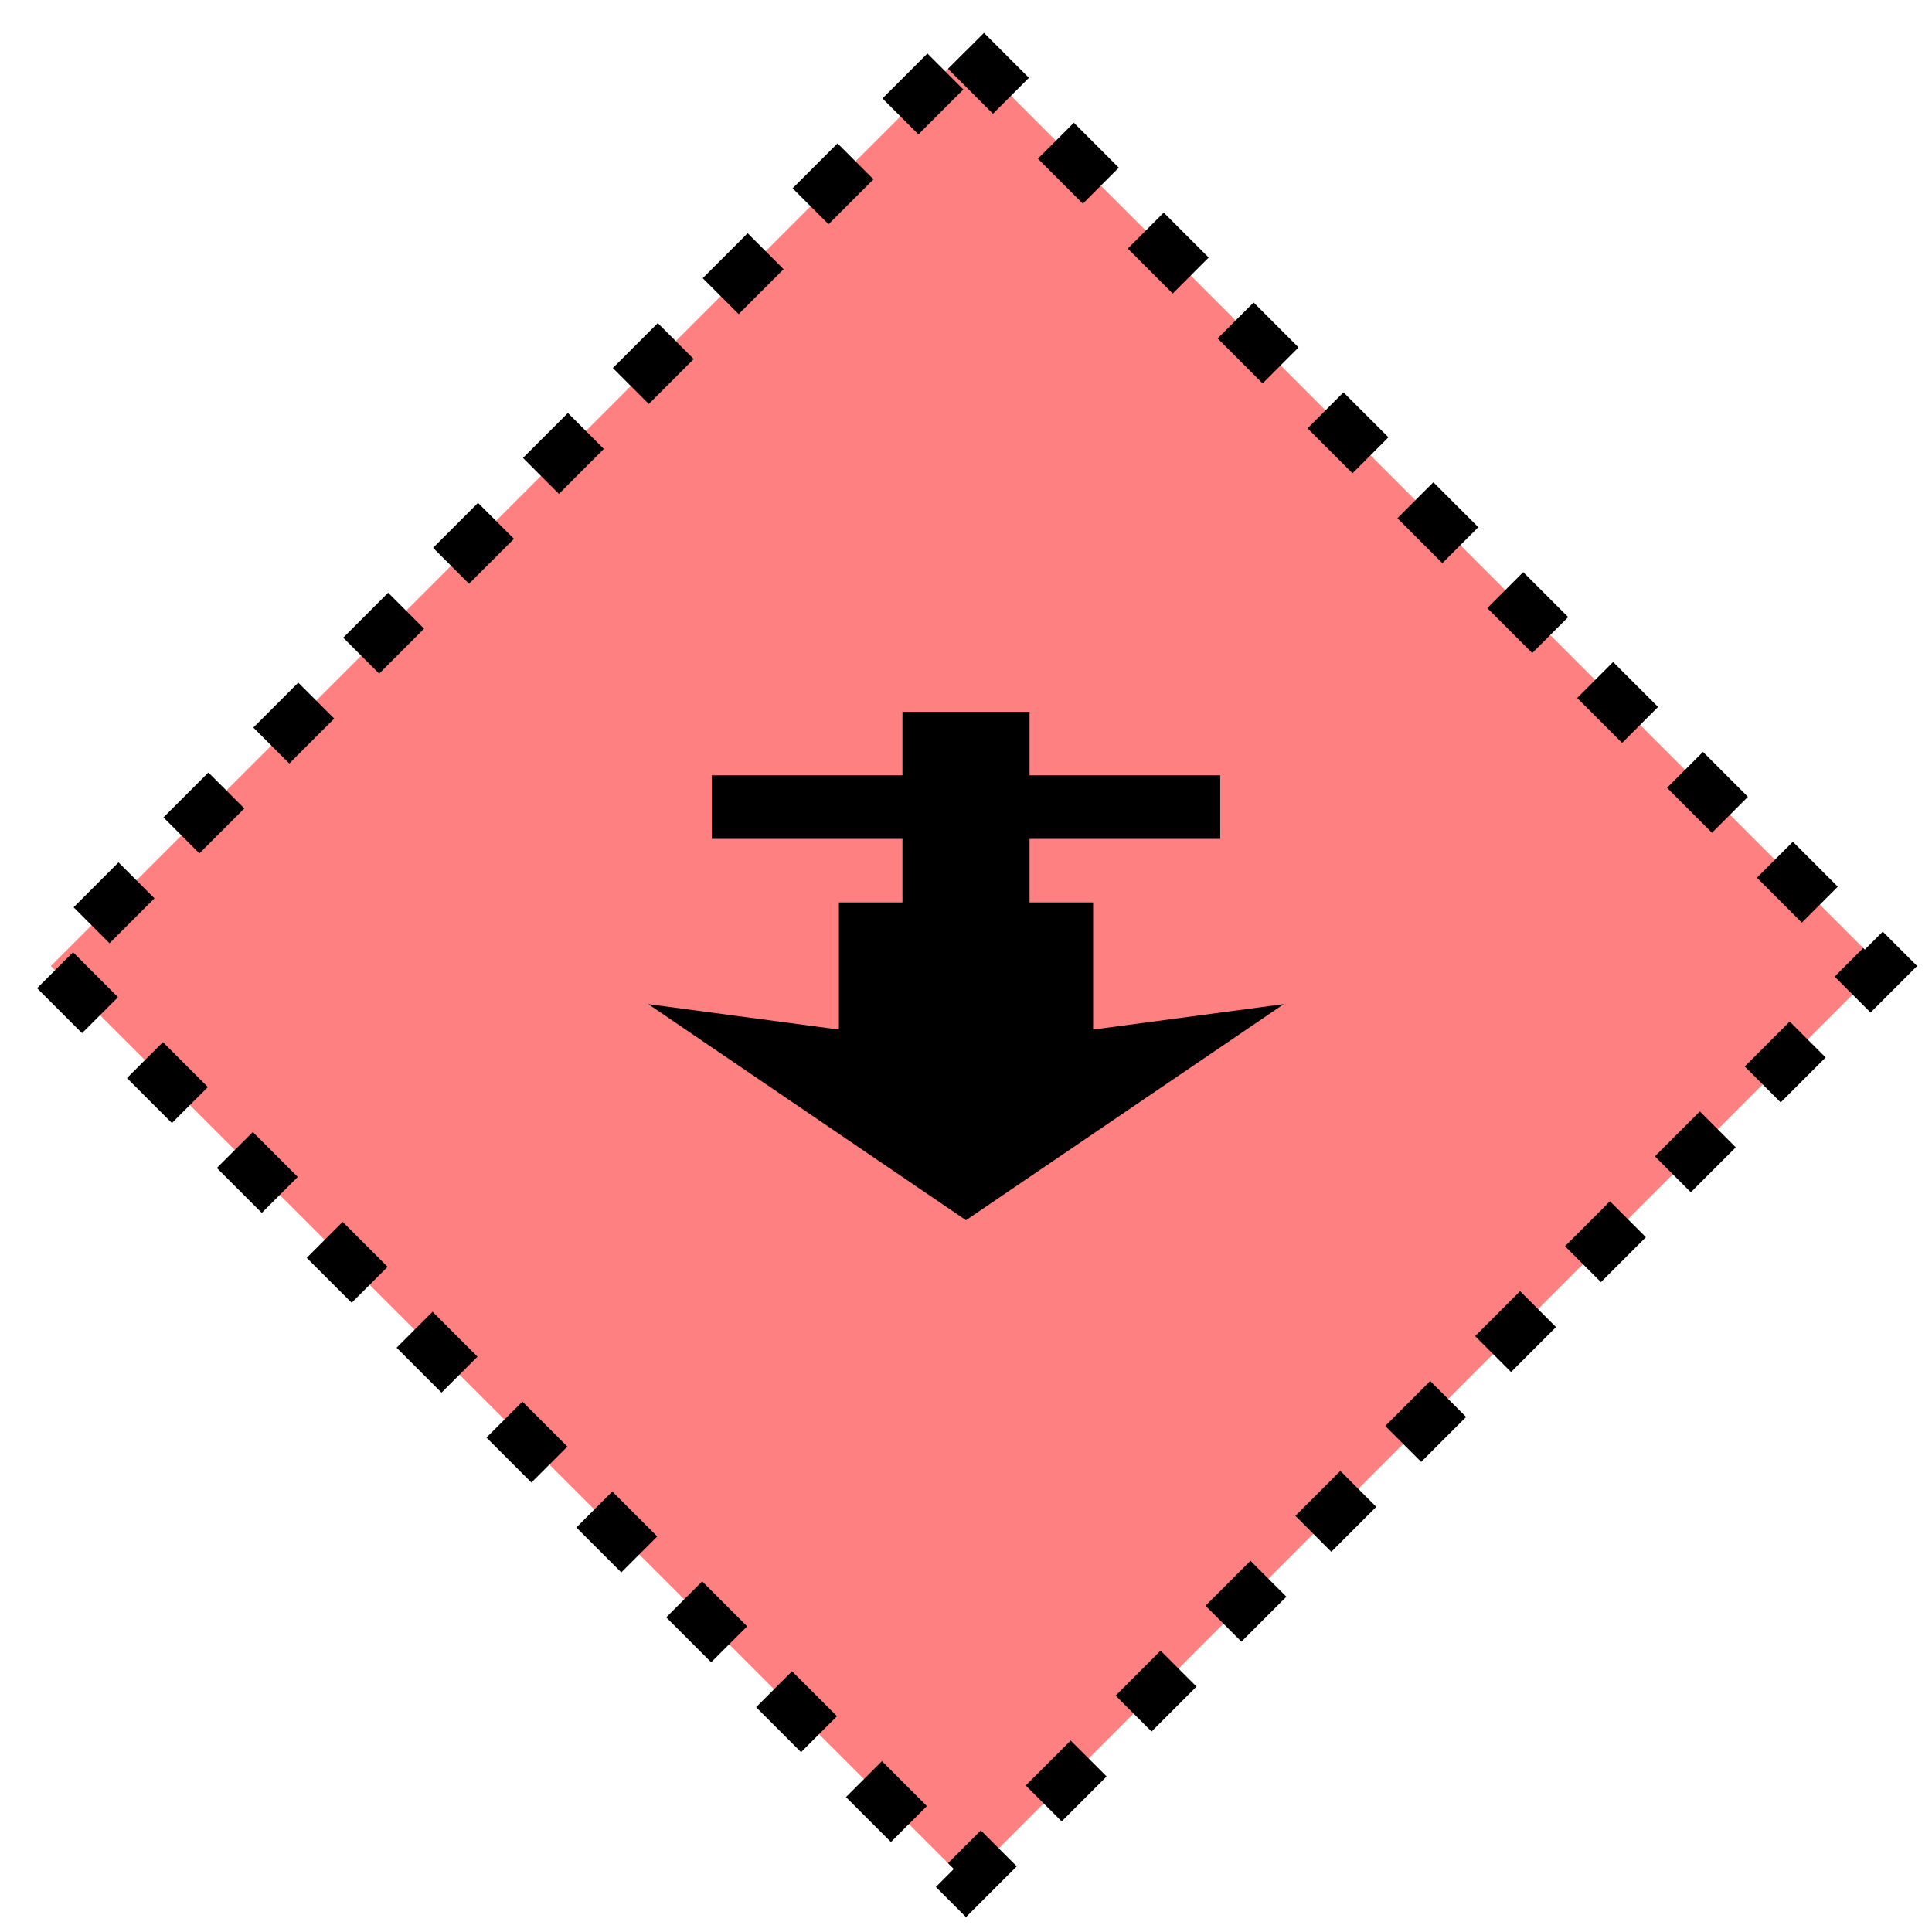 <svg xmlns="http://www.w3.org/2000/svg" version="1.2" baseProfile="tiny" width="389.12" height="389.12" viewBox="24 24 152 152"><path d="M100,28 L172,100 100,172 28,100 100,28 Z" stroke-width="4" stroke="black" fill="rgb(255,128,128)" fill-opacity="1"  stroke-dasharray="5,5"></path><path d="m 100,120 -25,-17 15,2 0,-10 5,0 0,-5 -15,0 0,-5 15,0 0,-5 10,0 0,5 15,0 0,5 -15,0 0,5 5,0 0,10 15,-2 z" stroke-width="4" stroke="none" fill="black" ></path></svg>